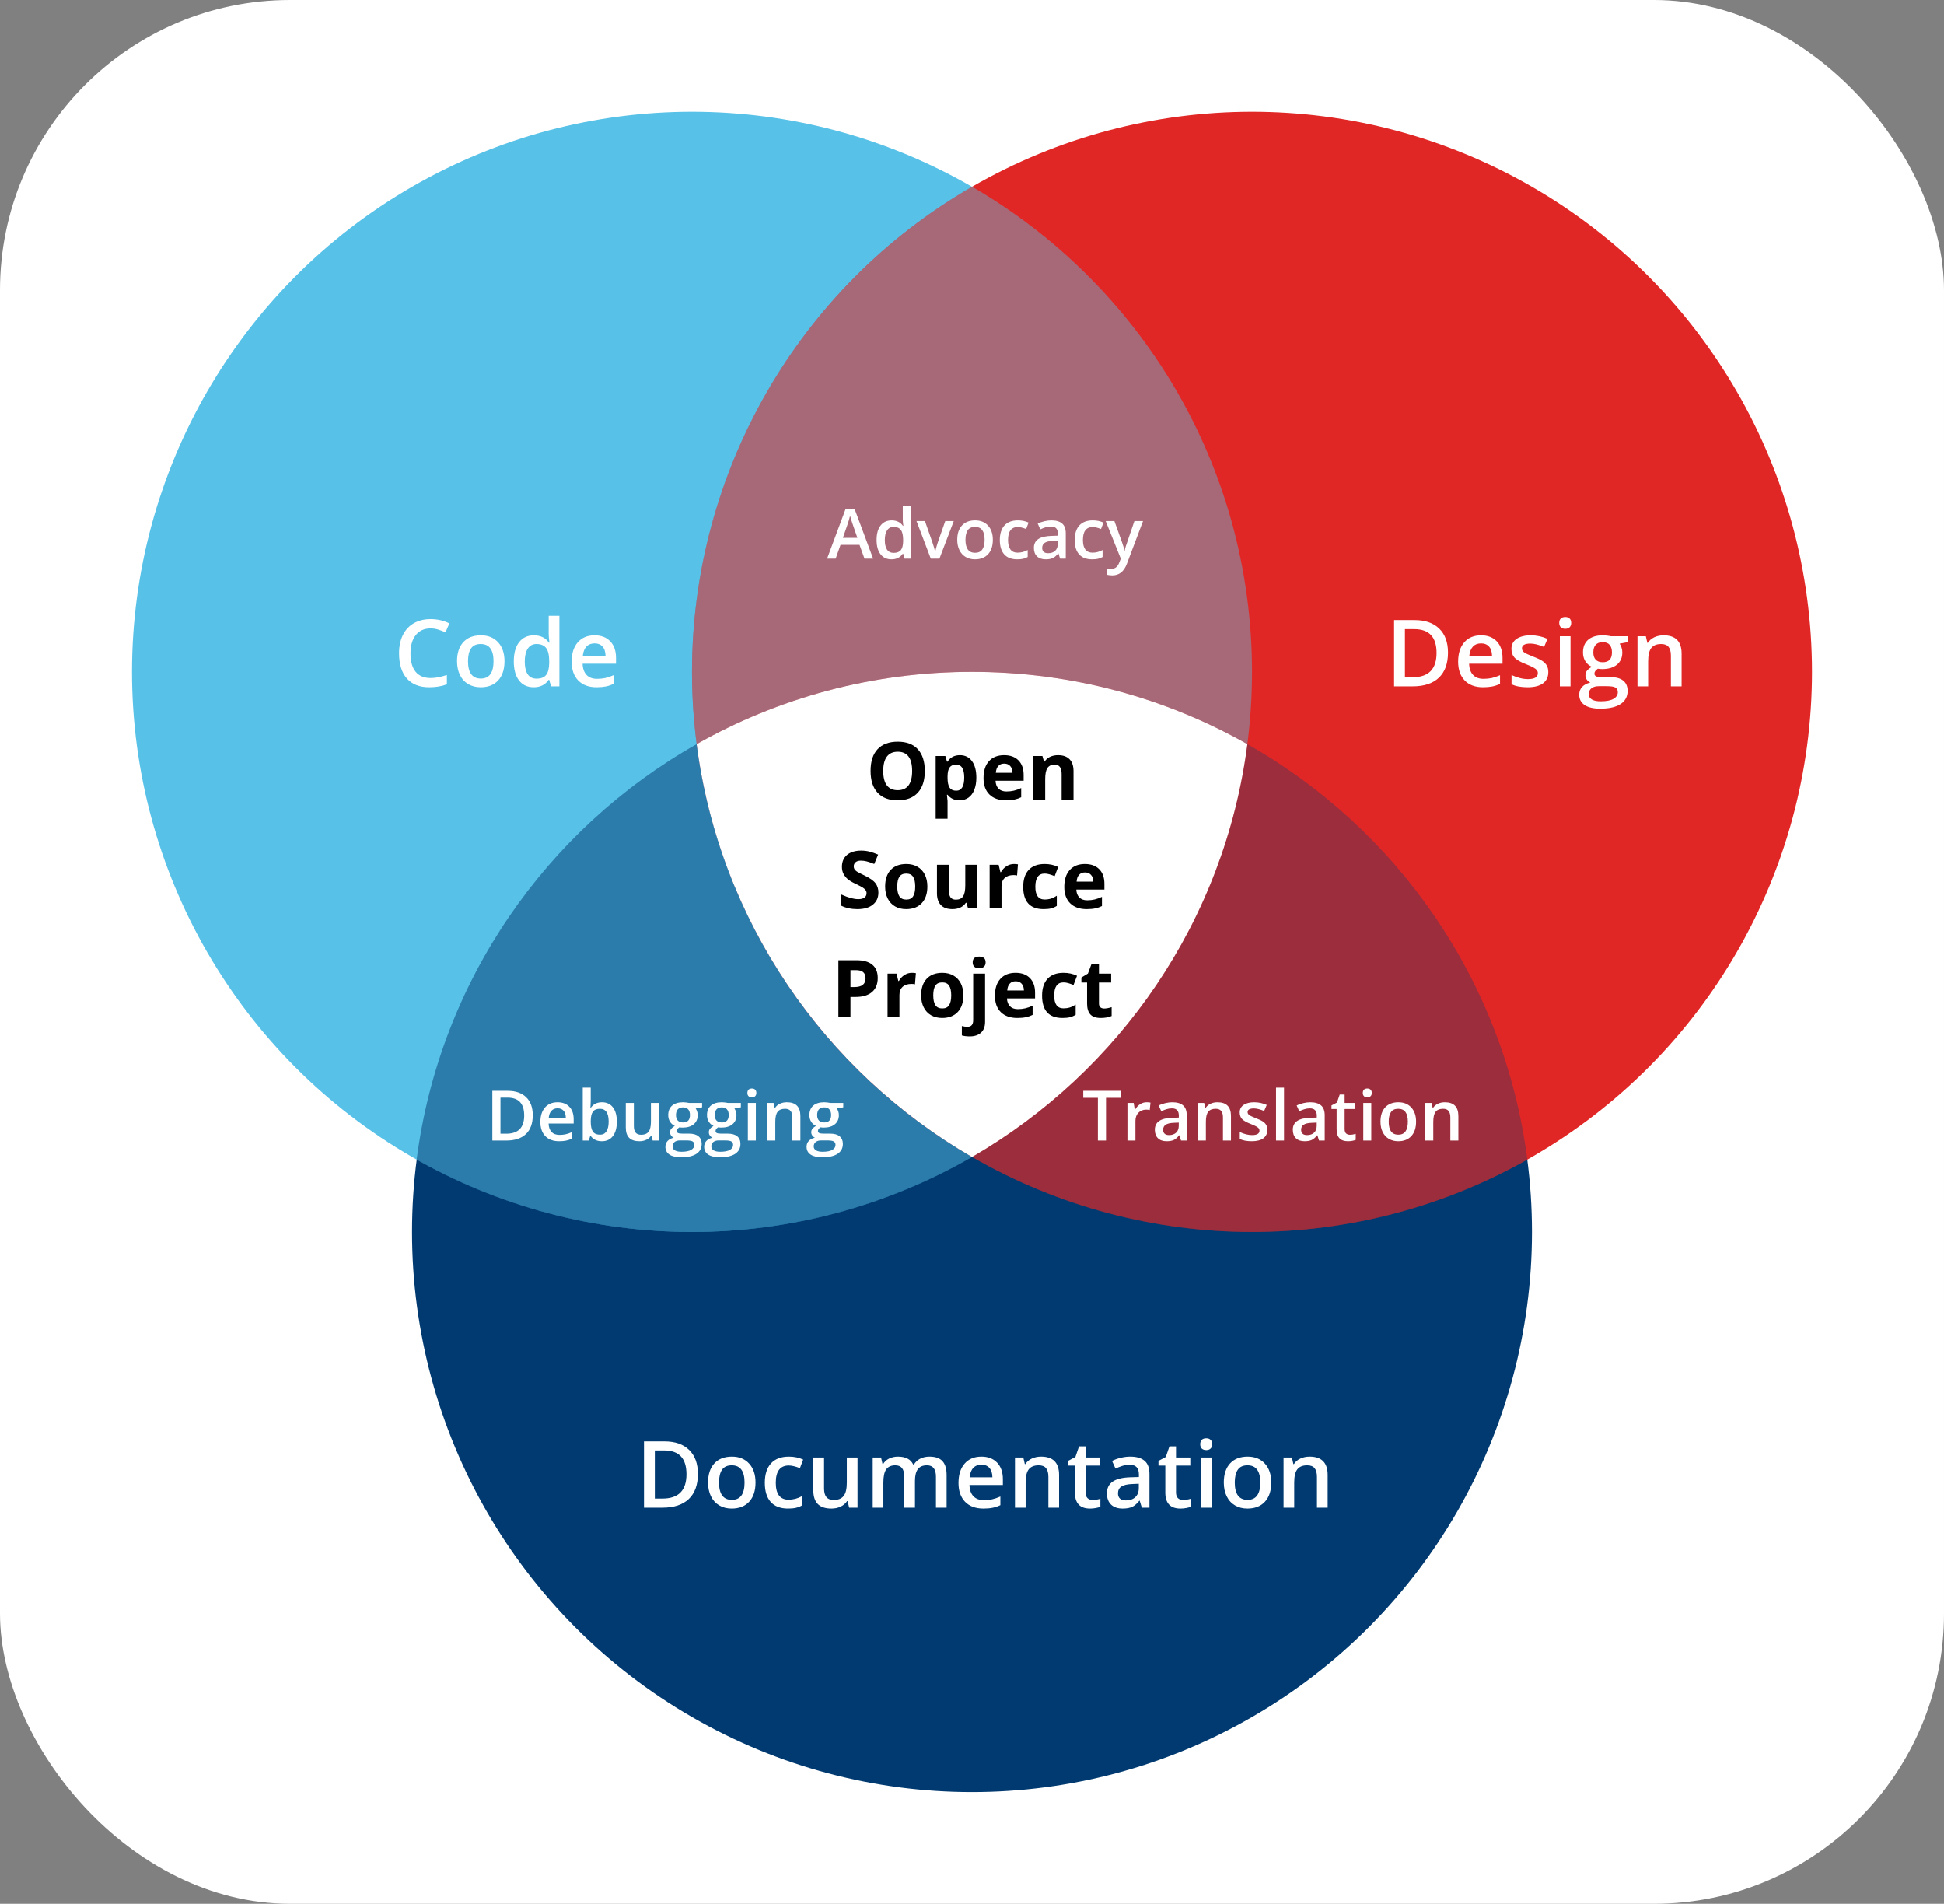 <svg width="1340" height="1312" viewBox="0 0 1340 1312" fill="none" xmlns="http://www.w3.org/2000/svg">
<rect x="0" y="0" width="1340" height="1312" fill="#808080" stroke="none"/>
<rect width="1340" height="1312" rx="200" fill="white"/>
<circle cx="670" cy="849" r="386" fill="#003A70"/>
<circle cx="477" cy="463" r="386" fill="#57C1E8"/>
<circle cx="863" cy="463" r="386" fill="#E12726"/>
<path d="M670 797.36C568.257 738.504 495.87 634.542 480.186 512.818C536.235 481.103 601.004 463 670 463C738.997 463 803.766 481.103 859.815 512.818C844.131 634.542 771.744 738.504 670 797.36Z" fill="white"/>
<path d="M859.815 512.818C861.916 496.509 863 479.881 863 463C863 320.125 785.376 195.381 670 128.64C554.624 195.381 477 320.125 477 463C477 479.881 478.084 496.509 480.185 512.818C536.235 481.103 601.003 463 670 463C738.997 463 803.765 481.103 859.815 512.818Z" fill="#57C1E8" fill-opacity="0.42"/>
<path d="M480.186 512.818C376.769 571.334 303.034 676.191 287.186 799.182C343.235 830.897 408.004 849 477 849C547.308 849 613.225 830.203 670 797.36C568.257 738.504 495.87 634.542 480.186 512.818Z" fill="#003A70" fill-opacity="0.51"/>
<path d="M859.815 512.818C844.13 634.542 771.744 738.504 670 797.36C726.775 830.203 792.693 849 863 849C931.997 849 996.765 830.897 1052.81 799.182C1036.97 676.191 963.231 571.334 859.815 512.818Z" fill="url(#paint0_linear)" fill-opacity="0.31"/>
<path d="M998.094 449.719C998.094 457.26 996 463.031 991.812 467.031C987.625 471.01 981.594 473 973.719 473H960.938V427.312H975.062C982.333 427.312 987.99 429.271 992.031 433.188C996.073 437.104 998.094 442.615 998.094 449.719ZM990.219 449.969C990.219 439.031 985.104 433.562 974.875 433.562H968.406V466.719H973.719C984.719 466.719 990.219 461.135 990.219 449.969ZM1022.25 473.625C1016.88 473.625 1012.67 472.062 1009.62 468.938C1006.6 465.792 1005.09 461.469 1005.09 455.969C1005.09 450.323 1006.5 445.885 1009.31 442.656C1012.12 439.427 1015.99 437.812 1020.91 437.812C1025.47 437.812 1029.07 439.198 1031.72 441.969C1034.36 444.74 1035.69 448.552 1035.69 453.406V457.375H1012.66C1012.76 460.729 1013.67 463.312 1015.38 465.125C1017.08 466.917 1019.49 467.812 1022.59 467.812C1024.64 467.812 1026.53 467.625 1028.28 467.25C1030.05 466.854 1031.95 466.208 1033.97 465.312V471.281C1032.18 472.135 1030.36 472.74 1028.53 473.094C1026.7 473.448 1024.6 473.625 1022.25 473.625ZM1020.91 443.375C1018.57 443.375 1016.7 444.115 1015.28 445.594C1013.89 447.073 1013.05 449.229 1012.78 452.062H1028.47C1028.43 449.208 1027.74 447.052 1026.41 445.594C1025.07 444.115 1023.24 443.375 1020.91 443.375ZM1067.25 463.156C1067.25 466.531 1066.02 469.125 1063.56 470.938C1061.1 472.729 1057.58 473.625 1053 473.625C1048.4 473.625 1044.7 472.927 1041.91 471.531V465.188C1045.97 467.062 1049.75 468 1053.25 468C1057.77 468 1060.03 466.635 1060.03 463.906C1060.03 463.031 1059.78 462.302 1059.28 461.719C1058.78 461.135 1057.96 460.531 1056.81 459.906C1055.67 459.281 1054.07 458.573 1052.03 457.781C1048.05 456.24 1045.35 454.698 1043.94 453.156C1042.54 451.615 1041.84 449.615 1041.84 447.156C1041.84 444.198 1043.03 441.906 1045.41 440.281C1047.8 438.635 1051.05 437.812 1055.16 437.812C1059.22 437.812 1063.06 438.635 1066.69 440.281L1064.31 445.812C1060.58 444.271 1057.45 443.5 1054.91 443.5C1051.03 443.5 1049.09 444.604 1049.09 446.812C1049.09 447.896 1049.59 448.812 1050.59 449.562C1051.61 450.312 1053.82 451.344 1057.22 452.656C1060.07 453.76 1062.15 454.771 1063.44 455.688C1064.73 456.604 1065.69 457.667 1066.31 458.875C1066.94 460.062 1067.25 461.49 1067.25 463.156ZM1082.56 473H1075.22V438.438H1082.56V473ZM1074.78 429.281C1074.78 427.969 1075.14 426.958 1075.84 426.25C1076.57 425.542 1077.6 425.188 1078.94 425.188C1080.23 425.188 1081.23 425.542 1081.94 426.25C1082.67 426.958 1083.03 427.969 1083.03 429.281C1083.03 430.531 1082.67 431.521 1081.94 432.25C1081.23 432.958 1080.23 433.312 1078.94 433.312C1077.6 433.312 1076.57 432.958 1075.84 432.25C1075.14 431.521 1074.78 430.531 1074.78 429.281ZM1122.28 438.438V442.469L1116.38 443.562C1116.92 444.292 1117.36 445.188 1117.72 446.25C1118.07 447.312 1118.25 448.438 1118.25 449.625C1118.25 453.188 1117.02 455.99 1114.56 458.031C1112.1 460.073 1108.72 461.094 1104.41 461.094C1103.3 461.094 1102.3 461.01 1101.41 460.844C1099.82 461.823 1099.03 462.969 1099.03 464.281C1099.03 465.073 1099.4 465.667 1100.12 466.062C1100.88 466.458 1102.24 466.656 1104.22 466.656H1110.25C1114.06 466.656 1116.96 467.469 1118.94 469.094C1120.92 470.719 1121.91 473.062 1121.91 476.125C1121.91 480.042 1120.29 483.062 1117.06 485.188C1113.83 487.312 1109.17 488.375 1103.06 488.375C1098.35 488.375 1094.76 487.542 1092.28 485.875C1089.8 484.208 1088.56 481.833 1088.56 478.75C1088.56 476.625 1089.23 474.833 1090.56 473.375C1091.92 471.938 1093.8 470.938 1096.22 470.375C1095.24 469.958 1094.43 469.292 1093.78 468.375C1093.16 467.438 1092.84 466.458 1092.84 465.438C1092.84 464.146 1093.21 463.052 1093.94 462.156C1094.67 461.26 1095.75 460.375 1097.19 459.5C1095.4 458.729 1093.94 457.479 1092.81 455.75C1091.71 454 1091.16 451.958 1091.16 449.625C1091.16 445.875 1092.33 442.969 1094.69 440.906C1097.06 438.844 1100.44 437.812 1104.81 437.812C1105.79 437.812 1106.81 437.885 1107.88 438.031C1108.96 438.156 1109.77 438.292 1110.31 438.438H1122.28ZM1095.12 478.375C1095.12 479.958 1095.83 481.177 1097.25 482.031C1098.69 482.885 1100.7 483.312 1103.28 483.312C1107.28 483.312 1110.26 482.74 1112.22 481.594C1114.18 480.448 1115.16 478.927 1115.16 477.031C1115.16 475.531 1114.61 474.458 1113.53 473.812C1112.47 473.188 1110.48 472.875 1107.56 472.875H1102C1099.9 472.875 1098.22 473.365 1096.97 474.344C1095.74 475.344 1095.12 476.688 1095.12 478.375ZM1098.28 449.625C1098.28 451.792 1098.83 453.458 1099.94 454.625C1101.06 455.792 1102.67 456.375 1104.75 456.375C1109 456.375 1111.12 454.104 1111.12 449.562C1111.12 447.312 1110.59 445.583 1109.53 444.375C1108.49 443.146 1106.9 442.531 1104.75 442.531C1102.62 442.531 1101.01 443.135 1099.91 444.344C1098.82 445.552 1098.28 447.312 1098.28 449.625ZM1159.12 473H1151.75V451.75C1151.75 449.083 1151.21 447.094 1150.12 445.781C1149.06 444.469 1147.36 443.812 1145.03 443.812C1141.93 443.812 1139.66 444.729 1138.22 446.562C1136.78 448.396 1136.06 451.469 1136.06 455.781V473H1128.72V438.438H1134.47L1135.5 442.969H1135.88C1136.92 441.323 1138.4 440.052 1140.31 439.156C1142.23 438.26 1144.35 437.812 1146.69 437.812C1154.98 437.812 1159.12 442.031 1159.12 450.469V473Z" fill="white"/>
<path d="M296.75 433.062C292.458 433.062 289.083 434.583 286.625 437.625C284.167 440.667 282.938 444.865 282.938 450.219C282.938 455.823 284.115 460.062 286.469 462.938C288.844 465.812 292.271 467.25 296.75 467.25C298.688 467.25 300.562 467.062 302.375 466.688C304.188 466.292 306.073 465.792 308.031 465.188V471.594C304.448 472.948 300.385 473.625 295.844 473.625C289.156 473.625 284.021 471.604 280.438 467.562C276.854 463.5 275.062 457.698 275.062 450.156C275.062 445.406 275.927 441.25 277.656 437.688C279.406 434.125 281.927 431.396 285.219 429.5C288.51 427.604 292.375 426.656 296.812 426.656C301.479 426.656 305.792 427.635 309.75 429.594L307.062 435.812C305.521 435.083 303.885 434.448 302.156 433.906C300.448 433.344 298.646 433.062 296.75 433.062ZM347.75 455.656C347.75 461.302 346.302 465.708 343.406 468.875C340.51 472.042 336.479 473.625 331.312 473.625C328.083 473.625 325.229 472.896 322.75 471.438C320.271 469.979 318.365 467.885 317.031 465.156C315.698 462.427 315.031 459.26 315.031 455.656C315.031 450.052 316.469 445.677 319.344 442.531C322.219 439.385 326.271 437.812 331.5 437.812C336.5 437.812 340.458 439.427 343.375 442.656C346.292 445.865 347.75 450.198 347.75 455.656ZM322.594 455.656C322.594 463.635 325.542 467.625 331.438 467.625C337.271 467.625 340.188 463.635 340.188 455.656C340.188 447.76 337.25 443.812 331.375 443.812C328.292 443.812 326.052 444.833 324.656 446.875C323.281 448.917 322.594 451.844 322.594 455.656ZM367.875 473.625C363.562 473.625 360.198 472.062 357.781 468.938C355.365 465.812 354.156 461.427 354.156 455.781C354.156 450.115 355.375 445.708 357.812 442.562C360.271 439.396 363.667 437.812 368 437.812C372.542 437.812 376 439.49 378.375 442.844H378.75C378.396 440.365 378.219 438.406 378.219 436.969V424.375H385.594V473H379.844L378.562 468.469H378.219C375.865 471.906 372.417 473.625 367.875 473.625ZM369.844 467.688C372.865 467.688 375.062 466.844 376.438 465.156C377.812 463.448 378.521 460.688 378.562 456.875V455.844C378.562 451.49 377.854 448.396 376.438 446.562C375.021 444.729 372.802 443.812 369.781 443.812C367.198 443.812 365.208 444.865 363.812 446.969C362.417 449.052 361.719 452.031 361.719 455.906C361.719 459.74 362.396 462.667 363.75 464.688C365.104 466.688 367.135 467.688 369.844 467.688ZM411.188 473.625C405.812 473.625 401.604 472.062 398.562 468.938C395.542 465.792 394.031 461.469 394.031 455.969C394.031 450.323 395.438 445.885 398.25 442.656C401.062 439.427 404.927 437.812 409.844 437.812C414.406 437.812 418.01 439.198 420.656 441.969C423.302 444.74 424.625 448.552 424.625 453.406V457.375H401.594C401.698 460.729 402.604 463.312 404.312 465.125C406.021 466.917 408.427 467.812 411.531 467.812C413.573 467.812 415.469 467.625 417.219 467.25C418.99 466.854 420.885 466.208 422.906 465.312V471.281C421.115 472.135 419.302 472.74 417.469 473.094C415.635 473.448 413.542 473.625 411.188 473.625ZM409.844 443.375C407.51 443.375 405.635 444.115 404.219 445.594C402.823 447.073 401.99 449.229 401.719 452.062H417.406C417.365 449.208 416.677 447.052 415.344 445.594C414.01 444.115 412.177 443.375 409.844 443.375Z" fill="white"/>
<path d="M481.062 1015.72C481.062 1023.26 478.969 1029.03 474.781 1033.03C470.594 1037.01 464.562 1039 456.688 1039H443.906V993.312H458.031C465.302 993.312 470.958 995.271 475 999.188C479.042 1003.1 481.062 1008.61 481.062 1015.72ZM473.188 1015.97C473.188 1005.03 468.073 999.562 457.844 999.562H451.375V1032.72H456.688C467.688 1032.72 473.188 1027.14 473.188 1015.97ZM520.781 1021.66C520.781 1027.3 519.333 1031.71 516.438 1034.88C513.542 1038.04 509.51 1039.62 504.344 1039.62C501.115 1039.62 498.26 1038.9 495.781 1037.44C493.302 1035.98 491.396 1033.89 490.062 1031.16C488.729 1028.43 488.062 1025.26 488.062 1021.66C488.062 1016.05 489.5 1011.68 492.375 1008.53C495.25 1005.39 499.302 1003.81 504.531 1003.81C509.531 1003.81 513.49 1005.43 516.406 1008.66C519.323 1011.86 520.781 1016.2 520.781 1021.66ZM495.625 1021.66C495.625 1029.64 498.573 1033.62 504.469 1033.62C510.302 1033.62 513.219 1029.64 513.219 1021.66C513.219 1013.76 510.281 1009.81 504.406 1009.81C501.323 1009.81 499.083 1010.83 497.688 1012.88C496.312 1014.92 495.625 1017.84 495.625 1021.66ZM543.188 1039.62C537.958 1039.62 533.979 1038.1 531.25 1035.06C528.542 1032 527.188 1027.61 527.188 1021.91C527.188 1016.09 528.604 1011.62 531.438 1008.5C534.292 1005.38 538.406 1003.81 543.781 1003.81C547.427 1003.81 550.708 1004.49 553.625 1005.84L551.406 1011.75C548.302 1010.54 545.74 1009.94 543.719 1009.94C537.74 1009.94 534.75 1013.91 534.75 1021.84C534.75 1025.72 535.49 1028.64 536.969 1030.59C538.469 1032.53 540.656 1033.5 543.531 1033.5C546.802 1033.5 549.896 1032.69 552.812 1031.06V1037.47C551.5 1038.24 550.094 1038.79 548.594 1039.12C547.115 1039.46 545.312 1039.62 543.188 1039.62ZM585.312 1039L584.281 1034.47H583.906C582.885 1036.07 581.427 1037.33 579.531 1038.25C577.656 1039.17 575.51 1039.62 573.094 1039.62C568.906 1039.62 565.781 1038.58 563.719 1036.5C561.656 1034.42 560.625 1031.26 560.625 1027.03V1004.44H568.031V1025.75C568.031 1028.4 568.573 1030.39 569.656 1031.72C570.74 1033.03 572.438 1033.69 574.75 1033.69C577.833 1033.69 580.094 1032.77 581.531 1030.94C582.99 1029.08 583.719 1025.99 583.719 1021.66V1004.44H591.094V1039H585.312ZM630.688 1039H623.312V1017.69C623.312 1015.04 622.812 1013.07 621.812 1011.78C620.812 1010.47 619.25 1009.81 617.125 1009.81C614.292 1009.81 612.208 1010.74 610.875 1012.59C609.562 1014.43 608.906 1017.49 608.906 1021.78V1039H601.562V1004.44H607.312L608.344 1008.97H608.719C609.677 1007.32 611.062 1006.05 612.875 1005.16C614.708 1004.26 616.719 1003.81 618.906 1003.81C624.219 1003.81 627.74 1005.62 629.469 1009.25H629.969C630.99 1007.54 632.427 1006.21 634.281 1005.25C636.135 1004.29 638.26 1003.81 640.656 1003.81C644.781 1003.81 647.781 1004.85 649.656 1006.94C651.552 1009.02 652.5 1012.2 652.5 1016.47V1039H645.156V1017.69C645.156 1015.04 644.646 1013.07 643.625 1011.78C642.625 1010.47 641.062 1009.81 638.938 1009.81C636.083 1009.81 633.99 1010.71 632.656 1012.5C631.344 1014.27 630.688 1017 630.688 1020.69V1039ZM677.844 1039.62C672.469 1039.62 668.26 1038.06 665.219 1034.94C662.198 1031.79 660.688 1027.47 660.688 1021.97C660.688 1016.32 662.094 1011.89 664.906 1008.66C667.719 1005.43 671.583 1003.81 676.5 1003.81C681.062 1003.81 684.667 1005.2 687.312 1007.97C689.958 1010.74 691.281 1014.55 691.281 1019.41V1023.38H668.25C668.354 1026.73 669.26 1029.31 670.969 1031.12C672.677 1032.92 675.083 1033.81 678.188 1033.81C680.229 1033.81 682.125 1033.62 683.875 1033.25C685.646 1032.85 687.542 1032.21 689.562 1031.31V1037.28C687.771 1038.14 685.958 1038.74 684.125 1039.09C682.292 1039.45 680.198 1039.62 677.844 1039.62ZM676.5 1009.38C674.167 1009.38 672.292 1010.11 670.875 1011.59C669.479 1013.07 668.646 1015.23 668.375 1018.06H684.062C684.021 1015.21 683.333 1013.05 682 1011.59C680.667 1010.11 678.833 1009.38 676.5 1009.38ZM730.031 1039H722.656V1017.75C722.656 1015.08 722.115 1013.09 721.031 1011.78C719.969 1010.47 718.271 1009.81 715.938 1009.81C712.833 1009.81 710.562 1010.73 709.125 1012.56C707.688 1014.4 706.969 1017.47 706.969 1021.78V1039H699.625V1004.44H705.375L706.406 1008.97H706.781C707.823 1007.32 709.302 1006.05 711.219 1005.16C713.135 1004.26 715.26 1003.81 717.594 1003.81C725.885 1003.81 730.031 1008.03 730.031 1016.47V1039ZM753.125 1033.69C754.917 1033.69 756.708 1033.41 758.5 1032.84V1038.38C757.688 1038.73 756.635 1039.02 755.344 1039.25C754.073 1039.5 752.75 1039.62 751.375 1039.62C744.417 1039.62 740.938 1035.96 740.938 1028.62V1010H736.219V1006.75L741.281 1004.06L743.781 996.75H748.312V1004.44H758.156V1010H748.312V1028.5C748.312 1030.27 748.75 1031.58 749.625 1032.44C750.521 1033.27 751.688 1033.69 753.125 1033.69ZM787.062 1039L785.594 1034.19H785.344C783.677 1036.29 782 1037.73 780.312 1038.5C778.625 1039.25 776.458 1039.62 773.812 1039.62C770.417 1039.62 767.76 1038.71 765.844 1036.88C763.948 1035.04 763 1032.45 763 1029.09C763 1025.53 764.323 1022.84 766.969 1021.03C769.615 1019.22 773.646 1018.23 779.062 1018.06L785.031 1017.88V1016.03C785.031 1013.82 784.51 1012.18 783.469 1011.09C782.448 1009.99 780.854 1009.44 778.688 1009.44C776.917 1009.44 775.219 1009.7 773.594 1010.22C771.969 1010.74 770.406 1011.35 768.906 1012.06L766.531 1006.81C768.406 1005.83 770.458 1005.09 772.688 1004.59C774.917 1004.07 777.021 1003.81 779 1003.81C783.396 1003.81 786.708 1004.77 788.938 1006.69C791.188 1008.6 792.312 1011.61 792.312 1015.72V1039H787.062ZM776.125 1034C778.792 1034 780.927 1033.26 782.531 1031.78C784.156 1030.28 784.969 1028.19 784.969 1025.5V1022.5L780.531 1022.69C777.073 1022.81 774.552 1023.4 772.969 1024.44C771.406 1025.46 770.625 1027.03 770.625 1029.16C770.625 1030.7 771.083 1031.9 772 1032.75C772.917 1033.58 774.292 1034 776.125 1034ZM815.438 1033.69C817.229 1033.69 819.021 1033.41 820.812 1032.84V1038.38C820 1038.73 818.948 1039.02 817.656 1039.25C816.385 1039.5 815.062 1039.62 813.688 1039.62C806.729 1039.62 803.25 1035.96 803.25 1028.62V1010H798.531V1006.75L803.594 1004.06L806.094 996.75H810.625V1004.44H820.469V1010H810.625V1028.5C810.625 1030.27 811.062 1031.58 811.938 1032.44C812.833 1033.27 814 1033.69 815.438 1033.69ZM835.094 1039H827.75V1004.44H835.094V1039ZM827.312 995.281C827.312 993.969 827.667 992.958 828.375 992.25C829.104 991.542 830.135 991.188 831.469 991.188C832.76 991.188 833.76 991.542 834.469 992.25C835.198 992.958 835.562 993.969 835.562 995.281C835.562 996.531 835.198 997.521 834.469 998.25C833.76 998.958 832.76 999.312 831.469 999.312C830.135 999.312 829.104 998.958 828.375 998.25C827.667 997.521 827.312 996.531 827.312 995.281ZM876.281 1021.66C876.281 1027.3 874.833 1031.71 871.938 1034.88C869.042 1038.04 865.01 1039.62 859.844 1039.62C856.615 1039.62 853.76 1038.9 851.281 1037.44C848.802 1035.98 846.896 1033.89 845.562 1031.16C844.229 1028.43 843.562 1025.26 843.562 1021.66C843.562 1016.05 845 1011.68 847.875 1008.53C850.75 1005.39 854.802 1003.81 860.031 1003.81C865.031 1003.81 868.99 1005.43 871.906 1008.66C874.823 1011.86 876.281 1016.2 876.281 1021.66ZM851.125 1021.66C851.125 1029.64 854.073 1033.62 859.969 1033.62C865.802 1033.62 868.719 1029.64 868.719 1021.66C868.719 1013.76 865.781 1009.81 859.906 1009.81C856.823 1009.81 854.583 1010.83 853.188 1012.88C851.812 1014.92 851.125 1017.84 851.125 1021.66ZM915.156 1039H907.781V1017.75C907.781 1015.08 907.24 1013.09 906.156 1011.78C905.094 1010.47 903.396 1009.81 901.062 1009.81C897.958 1009.81 895.688 1010.73 894.25 1012.56C892.812 1014.4 892.094 1017.47 892.094 1021.78V1039H884.75V1004.44H890.5L891.531 1008.97H891.906C892.948 1007.32 894.427 1006.05 896.344 1005.16C898.26 1004.26 900.385 1003.81 902.719 1003.81C911.01 1003.81 915.156 1008.03 915.156 1016.47V1039Z" fill="white"/>
<path d="M762.375 786H756.773V756.539H746.695V751.734H772.453V756.539H762.375V786ZM790.289 759.609C791.398 759.609 792.312 759.688 793.031 759.844L792.492 764.977C791.711 764.789 790.898 764.695 790.055 764.695C787.852 764.695 786.062 765.414 784.688 766.852C783.328 768.289 782.648 770.156 782.648 772.453V786H777.141V760.078H781.453L782.18 764.648H782.461C783.32 763.102 784.438 761.875 785.812 760.969C787.203 760.062 788.695 759.609 790.289 759.609ZM814.078 786L812.977 782.391H812.789C811.539 783.969 810.281 785.047 809.016 785.625C807.75 786.188 806.125 786.469 804.141 786.469C801.594 786.469 799.602 785.781 798.164 784.406C796.742 783.031 796.031 781.086 796.031 778.57C796.031 775.898 797.023 773.883 799.008 772.523C800.992 771.164 804.016 770.422 808.078 770.297L812.555 770.156V768.773C812.555 767.117 812.164 765.883 811.383 765.07C810.617 764.242 809.422 763.828 807.797 763.828C806.469 763.828 805.195 764.023 803.977 764.414C802.758 764.805 801.586 765.266 800.461 765.797L798.68 761.859C800.086 761.125 801.625 760.57 803.297 760.195C804.969 759.805 806.547 759.609 808.031 759.609C811.328 759.609 813.812 760.328 815.484 761.766C817.172 763.203 818.016 765.461 818.016 768.539V786H814.078ZM805.875 782.25C807.875 782.25 809.477 781.695 810.68 780.586C811.898 779.461 812.508 777.891 812.508 775.875V773.625L809.18 773.766C806.586 773.859 804.695 774.297 803.508 775.078C802.336 775.844 801.75 777.023 801.75 778.617C801.75 779.773 802.094 780.672 802.781 781.312C803.469 781.938 804.5 782.25 805.875 782.25ZM848.508 786H842.977V770.062C842.977 768.062 842.57 766.57 841.758 765.586C840.961 764.602 839.688 764.109 837.938 764.109C835.609 764.109 833.906 764.797 832.828 766.172C831.75 767.547 831.211 769.852 831.211 773.086V786H825.703V760.078H830.016L830.789 763.477H831.07C831.852 762.242 832.961 761.289 834.398 760.617C835.836 759.945 837.43 759.609 839.18 759.609C845.398 759.609 848.508 762.773 848.508 769.102V786ZM873.586 778.617C873.586 781.148 872.664 783.094 870.82 784.453C868.977 785.797 866.336 786.469 862.898 786.469C859.445 786.469 856.672 785.945 854.578 784.898V780.141C857.625 781.547 860.461 782.25 863.086 782.25C866.477 782.25 868.172 781.227 868.172 779.18C868.172 778.523 867.984 777.977 867.609 777.539C867.234 777.102 866.617 776.648 865.758 776.18C864.898 775.711 863.703 775.18 862.172 774.586C859.188 773.43 857.164 772.273 856.102 771.117C855.055 769.961 854.531 768.461 854.531 766.617C854.531 764.398 855.422 762.68 857.203 761.461C859 760.227 861.438 759.609 864.516 759.609C867.562 759.609 870.445 760.227 873.164 761.461L871.383 765.609C868.586 764.453 866.234 763.875 864.328 763.875C861.422 763.875 859.969 764.703 859.969 766.359C859.969 767.172 860.344 767.859 861.094 768.422C861.859 768.984 863.516 769.758 866.062 770.742C868.203 771.57 869.758 772.328 870.727 773.016C871.695 773.703 872.414 774.5 872.883 775.406C873.352 776.297 873.586 777.367 873.586 778.617ZM885.07 786H879.562V749.531H885.07V786ZM909.188 786L908.086 782.391H907.898C906.648 783.969 905.391 785.047 904.125 785.625C902.859 786.188 901.234 786.469 899.25 786.469C896.703 786.469 894.711 785.781 893.273 784.406C891.852 783.031 891.141 781.086 891.141 778.57C891.141 775.898 892.133 773.883 894.117 772.523C896.102 771.164 899.125 770.422 903.188 770.297L907.664 770.156V768.773C907.664 767.117 907.273 765.883 906.492 765.07C905.727 764.242 904.531 763.828 902.906 763.828C901.578 763.828 900.305 764.023 899.086 764.414C897.867 764.805 896.695 765.266 895.57 765.797L893.789 761.859C895.195 761.125 896.734 760.57 898.406 760.195C900.078 759.805 901.656 759.609 903.141 759.609C906.438 759.609 908.922 760.328 910.594 761.766C912.281 763.203 913.125 765.461 913.125 768.539V786H909.188ZM900.984 782.25C902.984 782.25 904.586 781.695 905.789 780.586C907.008 779.461 907.617 777.891 907.617 775.875V773.625L904.289 773.766C901.695 773.859 899.805 774.297 898.617 775.078C897.445 775.844 896.859 777.023 896.859 778.617C896.859 779.773 897.203 780.672 897.891 781.312C898.578 781.938 899.609 782.25 900.984 782.25ZM930.469 782.016C931.812 782.016 933.156 781.805 934.5 781.383V785.531C933.891 785.797 933.102 786.016 932.133 786.188C931.18 786.375 930.188 786.469 929.156 786.469C923.938 786.469 921.328 783.719 921.328 778.219V764.25H917.789V761.812L921.586 759.797L923.461 754.312H926.859V760.078H934.242V764.25H926.859V778.125C926.859 779.453 927.188 780.438 927.844 781.078C928.516 781.703 929.391 782.016 930.469 782.016ZM945.211 786H939.703V760.078H945.211V786ZM939.375 753.211C939.375 752.227 939.641 751.469 940.172 750.938C940.719 750.406 941.492 750.141 942.492 750.141C943.461 750.141 944.211 750.406 944.742 750.938C945.289 751.469 945.562 752.227 945.562 753.211C945.562 754.148 945.289 754.891 944.742 755.438C944.211 755.969 943.461 756.234 942.492 756.234C941.492 756.234 940.719 755.969 940.172 755.438C939.641 754.891 939.375 754.148 939.375 753.211ZM976.102 772.992C976.102 777.227 975.016 780.531 972.844 782.906C970.672 785.281 967.648 786.469 963.773 786.469C961.352 786.469 959.211 785.922 957.352 784.828C955.492 783.734 954.062 782.164 953.062 780.117C952.062 778.07 951.562 775.695 951.562 772.992C951.562 768.789 952.641 765.508 954.797 763.148C956.953 760.789 959.992 759.609 963.914 759.609C967.664 759.609 970.633 760.82 972.82 763.242C975.008 765.648 976.102 768.898 976.102 772.992ZM957.234 772.992C957.234 778.977 959.445 781.969 963.867 781.969C968.242 781.969 970.43 778.977 970.43 772.992C970.43 767.07 968.227 764.109 963.82 764.109C961.508 764.109 959.828 764.875 958.781 766.406C957.75 767.938 957.234 770.133 957.234 772.992ZM1005.26 786H999.727V770.062C999.727 768.062 999.32 766.57 998.508 765.586C997.711 764.602 996.438 764.109 994.688 764.109C992.359 764.109 990.656 764.797 989.578 766.172C988.5 767.547 987.961 769.852 987.961 773.086V786H982.453V760.078H986.766L987.539 763.477H987.82C988.602 762.242 989.711 761.289 991.148 760.617C992.586 759.945 994.18 759.609 995.93 759.609C1002.15 759.609 1005.26 762.773 1005.26 769.102V786Z" fill="white"/>
<path d="M637.468 531.315C637.468 537.814 635.856 542.809 632.634 546.3C629.411 549.792 624.792 551.537 618.776 551.537C612.761 551.537 608.142 549.792 604.919 546.3C601.696 542.809 600.085 537.796 600.085 531.261C600.085 524.726 601.696 519.74 604.919 516.303C608.16 512.847 612.797 511.12 618.83 511.12C624.864 511.12 629.474 512.856 632.661 516.33C635.865 519.803 637.468 524.798 637.468 531.315ZM608.813 531.315C608.813 535.701 609.646 539.005 611.311 541.225C612.976 543.445 615.464 544.555 618.776 544.555C625.419 544.555 628.74 540.141 628.74 531.315C628.74 522.471 625.437 518.048 618.83 518.048C615.518 518.048 613.02 519.167 611.337 521.405C609.654 523.625 608.813 526.929 608.813 531.315ZM661.45 551.537C657.923 551.537 655.157 550.257 653.151 547.697H652.722C653.008 550.203 653.151 551.653 653.151 552.047V564.213H644.96V520.976H651.621L652.775 524.87H653.151C655.067 521.898 657.905 520.412 661.665 520.412C665.209 520.412 667.985 521.781 669.99 524.521C671.995 527.26 672.998 531.064 672.998 535.934C672.998 539.139 672.523 541.923 671.574 544.286C670.643 546.649 669.309 548.449 667.573 549.684C665.836 550.919 663.795 551.537 661.45 551.537ZM659.033 526.964C657.01 526.964 655.533 527.591 654.602 528.844C653.671 530.08 653.187 532.13 653.151 534.994V535.88C653.151 539.103 653.626 541.413 654.575 542.809C655.542 544.206 657.063 544.904 659.14 544.904C662.81 544.904 664.646 541.878 664.646 535.827C664.646 532.873 664.189 530.661 663.276 529.193C662.381 527.707 660.966 526.964 659.033 526.964ZM692.199 526.239C690.463 526.239 689.102 526.794 688.117 527.904C687.132 528.996 686.569 530.554 686.425 532.577H697.919C697.884 530.554 697.355 528.996 696.335 527.904C695.314 526.794 693.936 526.239 692.199 526.239ZM693.354 551.537C688.52 551.537 684.742 550.203 682.021 547.536C679.3 544.868 677.939 541.09 677.939 536.203C677.939 531.172 679.192 527.287 681.699 524.547C684.223 521.79 687.705 520.412 692.146 520.412C696.389 520.412 699.692 521.62 702.055 524.037C704.418 526.454 705.6 529.793 705.6 534.054V538.029H686.237C686.327 540.356 687.016 542.174 688.305 543.48C689.594 544.787 691.403 545.441 693.73 545.441C695.538 545.441 697.248 545.253 698.859 544.877C700.471 544.501 702.154 543.901 703.908 543.078V549.416C702.476 550.132 700.945 550.66 699.316 551C697.687 551.358 695.699 551.537 693.354 551.537ZM739.975 551H731.784V533.463C731.784 531.297 731.399 529.677 730.629 528.603C729.86 527.51 728.633 526.964 726.95 526.964C724.659 526.964 723.002 527.734 721.982 529.274C720.961 530.796 720.451 533.329 720.451 536.874V551H712.26V520.976H718.518L719.619 524.816H720.075C720.988 523.366 722.242 522.274 723.835 521.54C725.446 520.788 727.272 520.412 729.313 520.412C732.805 520.412 735.454 521.361 737.263 523.258C739.071 525.138 739.975 527.86 739.975 531.422V551ZM605.483 615.097C605.483 618.642 604.203 621.435 601.643 623.476C599.1 625.517 595.555 626.537 591.008 626.537C586.818 626.537 583.112 625.749 579.89 624.174V616.439C582.539 617.621 584.777 618.454 586.604 618.937C588.448 619.42 590.131 619.662 591.652 619.662C593.479 619.662 594.875 619.313 595.842 618.615C596.826 617.917 597.319 616.878 597.319 615.5C597.319 614.73 597.104 614.049 596.674 613.458C596.245 612.85 595.609 612.268 594.768 611.713C593.944 611.158 592.252 610.272 589.692 609.054C587.293 607.926 585.493 606.843 584.294 605.805C583.094 604.766 582.137 603.558 581.42 602.179C580.704 600.801 580.346 599.189 580.346 597.345C580.346 593.872 581.519 591.142 583.864 589.154C586.228 587.167 589.486 586.173 593.64 586.173C595.681 586.173 597.623 586.415 599.467 586.898C601.329 587.382 603.272 588.062 605.295 588.939L602.609 595.412C600.515 594.552 598.778 593.952 597.399 593.612C596.039 593.272 594.696 593.102 593.371 593.102C591.796 593.102 590.587 593.469 589.746 594.203C588.904 594.937 588.483 595.895 588.483 597.077C588.483 597.811 588.653 598.455 588.994 599.01C589.334 599.547 589.871 600.076 590.605 600.595C591.357 601.096 593.12 602.009 595.896 603.334C599.566 605.089 602.081 606.852 603.442 608.625C604.803 610.379 605.483 612.536 605.483 615.097ZM618.481 610.934C618.481 613.906 618.964 616.153 619.931 617.675C620.916 619.197 622.509 619.958 624.711 619.958C626.896 619.958 628.462 619.206 629.411 617.702C630.378 616.18 630.861 613.924 630.861 610.934C630.861 607.962 630.378 605.733 629.411 604.247C628.444 602.761 626.86 602.018 624.658 602.018C622.473 602.018 620.898 602.761 619.931 604.247C618.964 605.715 618.481 607.944 618.481 610.934ZM639.24 610.934C639.24 615.822 637.951 619.644 635.373 622.401C632.795 625.159 629.205 626.537 624.604 626.537C621.722 626.537 619.179 625.91 616.977 624.657C614.775 623.386 613.083 621.569 611.901 619.206C610.72 616.842 610.129 614.085 610.129 610.934C610.129 606.028 611.409 602.215 613.969 599.494C616.529 596.772 620.128 595.412 624.765 595.412C627.648 595.412 630.19 596.038 632.392 597.292C634.594 598.545 636.286 600.344 637.468 602.689C638.649 605.035 639.24 607.783 639.24 610.934ZM667.277 626L666.176 622.16H665.747C664.869 623.556 663.625 624.639 662.014 625.409C660.402 626.161 658.567 626.537 656.508 626.537C652.981 626.537 650.323 625.597 648.532 623.717C646.742 621.819 645.847 619.098 645.847 615.553V595.976H654.038V613.512C654.038 615.679 654.423 617.308 655.192 618.4C655.962 619.474 657.189 620.011 658.872 620.011C661.163 620.011 662.819 619.25 663.84 617.729C664.86 616.189 665.371 613.646 665.371 610.102V595.976H673.562V626H667.277ZM698.913 595.412C700.023 595.412 700.945 595.492 701.679 595.653L701.062 603.334C700.399 603.155 699.593 603.065 698.645 603.065C696.031 603.065 693.99 603.737 692.521 605.08C691.071 606.422 690.346 608.302 690.346 610.719V626H682.155V595.976H688.359L689.567 601.024H689.97C690.901 599.341 692.154 597.99 693.73 596.969C695.323 595.931 697.051 595.412 698.913 595.412ZM719.323 626.537C709.978 626.537 705.305 621.408 705.305 611.149C705.305 606.046 706.576 602.152 709.118 599.467C711.66 596.763 715.304 595.412 720.048 595.412C723.522 595.412 726.637 596.092 729.394 597.453L726.977 603.791C725.688 603.271 724.488 602.851 723.378 602.528C722.268 602.188 721.158 602.018 720.048 602.018C715.787 602.018 713.657 605.044 713.657 611.095C713.657 616.968 715.787 619.904 720.048 619.904C721.624 619.904 723.083 619.698 724.426 619.286C725.769 618.856 727.111 618.194 728.454 617.299V624.308C727.129 625.15 725.786 625.731 724.426 626.054C723.083 626.376 721.382 626.537 719.323 626.537ZM747.871 601.239C746.134 601.239 744.773 601.794 743.789 602.904C742.804 603.996 742.24 605.554 742.097 607.577H753.591C753.555 605.554 753.027 603.996 752.006 602.904C750.986 601.794 749.607 601.239 747.871 601.239ZM749.025 626.537C744.191 626.537 740.414 625.203 737.692 622.536C734.971 619.868 733.61 616.09 733.61 611.203C733.61 606.172 734.864 602.287 737.37 599.547C739.895 596.79 743.377 595.412 747.817 595.412C752.06 595.412 755.363 596.62 757.727 599.037C760.09 601.454 761.271 604.793 761.271 609.054V613.029H741.909C741.998 615.356 742.688 617.174 743.977 618.48C745.266 619.787 747.074 620.441 749.401 620.441C751.21 620.441 752.919 620.253 754.531 619.877C756.142 619.501 757.825 618.901 759.58 618.078V624.416C758.147 625.132 756.617 625.66 754.987 626C753.358 626.358 751.371 626.537 749.025 626.537ZM586.228 680.214H588.967C591.527 680.214 593.443 679.713 594.714 678.71C595.985 677.689 596.621 676.212 596.621 674.279C596.621 672.327 596.083 670.886 595.009 669.955C593.953 669.024 592.288 668.559 590.014 668.559H586.228V680.214ZM605.026 673.983C605.026 678.209 603.701 681.44 601.052 683.678C598.42 685.916 594.669 687.035 589.799 687.035H586.228V701H577.902V661.737H590.444C595.206 661.737 598.823 662.767 601.293 664.826C603.782 666.867 605.026 669.919 605.026 673.983ZM628.552 670.412C629.662 670.412 630.584 670.492 631.318 670.653L630.7 678.334C630.038 678.155 629.232 678.065 628.283 678.065C625.669 678.065 623.628 678.737 622.16 680.08C620.71 681.422 619.985 683.302 619.985 685.719V701H611.794V670.976H617.998L619.206 676.024H619.609C620.54 674.341 621.793 672.99 623.369 671.969C624.962 670.931 626.69 670.412 628.552 670.412ZM643.295 685.934C643.295 688.906 643.779 691.153 644.746 692.675C645.73 694.197 647.324 694.958 649.526 694.958C651.71 694.958 653.277 694.206 654.226 692.702C655.192 691.18 655.676 688.924 655.676 685.934C655.676 682.962 655.192 680.733 654.226 679.247C653.259 677.761 651.674 677.018 649.472 677.018C647.288 677.018 645.712 677.761 644.746 679.247C643.779 680.715 643.295 682.944 643.295 685.934ZM664.055 685.934C664.055 690.822 662.766 694.644 660.188 697.401C657.609 700.159 654.02 701.537 649.418 701.537C646.536 701.537 643.994 700.91 641.792 699.657C639.589 698.386 637.897 696.569 636.716 694.206C635.534 691.842 634.943 689.085 634.943 685.934C634.943 681.028 636.223 677.215 638.784 674.494C641.344 671.772 644.943 670.412 649.58 670.412C652.462 670.412 655.004 671.038 657.207 672.292C659.409 673.545 661.101 675.344 662.282 677.689C663.464 680.035 664.055 682.783 664.055 685.934ZM668.405 714.213C666.311 714.213 664.511 713.989 663.007 713.542V707.096C664.261 707.436 665.541 707.606 666.848 707.606C668.226 707.606 669.229 707.222 669.855 706.452C670.5 705.682 670.822 704.545 670.822 703.041V670.976H679.013V704.25C679.013 707.436 678.091 709.889 676.247 711.608C674.403 713.345 671.789 714.213 668.405 714.213ZM670.473 663.214C670.473 660.547 671.959 659.213 674.931 659.213C677.903 659.213 679.389 660.547 679.389 663.214C679.389 664.486 679.013 665.479 678.261 666.195C677.527 666.894 676.417 667.243 674.931 667.243C671.959 667.243 670.473 665.9 670.473 663.214ZM700.068 676.239C698.331 676.239 696.971 676.794 695.986 677.904C695.001 678.996 694.437 680.554 694.294 682.577H705.788C705.752 680.554 705.224 678.996 704.204 677.904C703.183 676.794 701.805 676.239 700.068 676.239ZM701.223 701.537C696.389 701.537 692.611 700.203 689.89 697.536C687.168 694.868 685.808 691.09 685.808 686.203C685.808 681.172 687.061 677.287 689.567 674.547C692.092 671.79 695.574 670.412 700.014 670.412C704.257 670.412 707.561 671.62 709.924 674.037C712.287 676.454 713.469 679.793 713.469 684.054V688.029H694.106C694.195 690.356 694.885 692.174 696.174 693.48C697.463 694.787 699.271 695.441 701.599 695.441C703.407 695.441 705.117 695.253 706.728 694.877C708.339 694.501 710.022 693.901 711.777 693.078V699.416C710.345 700.132 708.814 700.66 707.185 701C705.555 701.358 703.568 701.537 701.223 701.537ZM732.321 701.537C722.976 701.537 718.303 696.408 718.303 686.149C718.303 681.046 719.574 677.152 722.116 674.467C724.659 671.763 728.302 670.412 733.046 670.412C736.52 670.412 739.635 671.092 742.392 672.453L739.975 678.791C738.686 678.271 737.486 677.851 736.376 677.528C735.266 677.188 734.156 677.018 733.046 677.018C728.785 677.018 726.655 680.044 726.655 686.095C726.655 691.968 728.785 694.904 733.046 694.904C734.622 694.904 736.081 694.698 737.424 694.286C738.767 693.856 740.109 693.194 741.452 692.299V699.308C740.127 700.15 738.785 700.731 737.424 701.054C736.081 701.376 734.38 701.537 732.321 701.537ZM761.083 695.011C762.516 695.011 764.235 694.698 766.24 694.071V700.167C764.199 701.081 761.692 701.537 758.72 701.537C755.444 701.537 753.054 700.714 751.55 699.066C750.064 697.401 749.321 694.913 749.321 691.601V677.125H745.4V673.661L749.912 670.922L752.275 664.584H757.512V670.976H765.917V677.125H757.512V691.601C757.512 692.764 757.834 693.624 758.479 694.179C759.141 694.734 760.009 695.011 761.083 695.011Z" fill="black"/>
<path d="M367.234 768.539C367.234 774.195 365.664 778.523 362.523 781.523C359.383 784.508 354.859 786 348.953 786H339.367V751.734H349.961C355.414 751.734 359.656 753.203 362.688 756.141C365.719 759.078 367.234 763.211 367.234 768.539ZM361.328 768.727C361.328 760.523 357.492 756.422 349.82 756.422H344.969V781.289H348.953C357.203 781.289 361.328 777.102 361.328 768.727ZM385.352 786.469C381.32 786.469 378.164 785.297 375.883 782.953C373.617 780.594 372.484 777.352 372.484 773.227C372.484 768.992 373.539 765.664 375.648 763.242C377.758 760.82 380.656 759.609 384.344 759.609C387.766 759.609 390.469 760.648 392.453 762.727C394.438 764.805 395.43 767.664 395.43 771.305V774.281H378.156C378.234 776.797 378.914 778.734 380.195 780.094C381.477 781.438 383.281 782.109 385.609 782.109C387.141 782.109 388.562 781.969 389.875 781.688C391.203 781.391 392.625 780.906 394.141 780.234V784.711C392.797 785.352 391.438 785.805 390.062 786.07C388.688 786.336 387.117 786.469 385.352 786.469ZM384.344 763.781C382.594 763.781 381.188 764.336 380.125 765.445C379.078 766.555 378.453 768.172 378.25 770.297H390.016C389.984 768.156 389.469 766.539 388.469 765.445C387.469 764.336 386.094 763.781 384.344 763.781ZM414.93 759.609C418.164 759.609 420.68 760.781 422.477 763.125C424.289 765.469 425.195 768.758 425.195 772.992C425.195 777.242 424.281 780.555 422.453 782.93C420.625 785.289 418.086 786.469 414.836 786.469C411.555 786.469 409.008 785.289 407.195 782.93H406.82L405.812 786H401.688V749.531H407.195V758.203C407.195 758.844 407.164 759.797 407.102 761.062C407.039 762.328 406.992 763.133 406.961 763.477H407.195C408.945 760.898 411.523 759.609 414.93 759.609ZM413.5 764.109C411.281 764.109 409.68 764.766 408.695 766.078C407.727 767.375 407.227 769.555 407.195 772.617V772.992C407.195 776.148 407.695 778.438 408.695 779.859C409.695 781.266 411.328 781.969 413.594 781.969C415.547 781.969 417.023 781.195 418.023 779.648C419.039 778.102 419.547 775.867 419.547 772.945C419.547 767.055 417.531 764.109 413.5 764.109ZM449.875 786L449.102 782.602H448.82C448.055 783.805 446.961 784.75 445.539 785.438C444.133 786.125 442.523 786.469 440.711 786.469C437.57 786.469 435.227 785.688 433.68 784.125C432.133 782.562 431.359 780.195 431.359 777.023V760.078H436.914V776.062C436.914 778.047 437.32 779.539 438.133 780.539C438.945 781.523 440.219 782.016 441.953 782.016C444.266 782.016 445.961 781.328 447.039 779.953C448.133 778.562 448.68 776.242 448.68 772.992V760.078H454.211V786H449.875ZM483.953 760.078V763.102L479.523 763.922C479.93 764.469 480.266 765.141 480.531 765.938C480.797 766.734 480.93 767.578 480.93 768.469C480.93 771.141 480.008 773.242 478.164 774.773C476.32 776.305 473.781 777.07 470.547 777.07C469.719 777.07 468.969 777.008 468.297 776.883C467.109 777.617 466.516 778.477 466.516 779.461C466.516 780.055 466.789 780.5 467.336 780.797C467.898 781.094 468.922 781.242 470.406 781.242H474.93C477.789 781.242 479.961 781.852 481.445 783.07C482.93 784.289 483.672 786.047 483.672 788.344C483.672 791.281 482.461 793.547 480.039 795.141C477.617 796.734 474.117 797.531 469.539 797.531C466.008 797.531 463.312 796.906 461.453 795.656C459.594 794.406 458.664 792.625 458.664 790.312C458.664 788.719 459.164 787.375 460.164 786.281C461.18 785.203 462.594 784.453 464.406 784.031C463.672 783.719 463.062 783.219 462.578 782.531C462.109 781.828 461.875 781.094 461.875 780.328C461.875 779.359 462.148 778.539 462.695 777.867C463.242 777.195 464.055 776.531 465.133 775.875C463.789 775.297 462.695 774.359 461.852 773.062C461.023 771.75 460.609 770.219 460.609 768.469C460.609 765.656 461.492 763.477 463.258 761.93C465.039 760.383 467.57 759.609 470.852 759.609C471.586 759.609 472.352 759.664 473.148 759.773C473.961 759.867 474.57 759.969 474.977 760.078H483.953ZM463.586 790.031C463.586 791.219 464.117 792.133 465.18 792.773C466.258 793.414 467.766 793.734 469.703 793.734C472.703 793.734 474.938 793.305 476.406 792.445C477.875 791.586 478.609 790.445 478.609 789.023C478.609 787.898 478.203 787.094 477.391 786.609C476.594 786.141 475.102 785.906 472.914 785.906H468.742C467.164 785.906 465.906 786.273 464.969 787.008C464.047 787.758 463.586 788.766 463.586 790.031ZM465.953 768.469C465.953 770.094 466.367 771.344 467.195 772.219C468.039 773.094 469.242 773.531 470.805 773.531C473.992 773.531 475.586 771.828 475.586 768.422C475.586 766.734 475.188 765.438 474.391 764.531C473.609 763.609 472.414 763.148 470.805 763.148C469.211 763.148 468 763.602 467.172 764.508C466.359 765.414 465.953 766.734 465.953 768.469ZM510.672 760.078V763.102L506.242 763.922C506.648 764.469 506.984 765.141 507.25 765.938C507.516 766.734 507.648 767.578 507.648 768.469C507.648 771.141 506.727 773.242 504.883 774.773C503.039 776.305 500.5 777.07 497.266 777.07C496.438 777.07 495.688 777.008 495.016 776.883C493.828 777.617 493.234 778.477 493.234 779.461C493.234 780.055 493.508 780.5 494.055 780.797C494.617 781.094 495.641 781.242 497.125 781.242H501.648C504.508 781.242 506.68 781.852 508.164 783.07C509.648 784.289 510.391 786.047 510.391 788.344C510.391 791.281 509.18 793.547 506.758 795.141C504.336 796.734 500.836 797.531 496.258 797.531C492.727 797.531 490.031 796.906 488.172 795.656C486.312 794.406 485.383 792.625 485.383 790.312C485.383 788.719 485.883 787.375 486.883 786.281C487.898 785.203 489.312 784.453 491.125 784.031C490.391 783.719 489.781 783.219 489.297 782.531C488.828 781.828 488.594 781.094 488.594 780.328C488.594 779.359 488.867 778.539 489.414 777.867C489.961 777.195 490.773 776.531 491.852 775.875C490.508 775.297 489.414 774.359 488.57 773.062C487.742 771.75 487.328 770.219 487.328 768.469C487.328 765.656 488.211 763.477 489.977 761.93C491.758 760.383 494.289 759.609 497.57 759.609C498.305 759.609 499.07 759.664 499.867 759.773C500.68 759.867 501.289 759.969 501.695 760.078H510.672ZM490.305 790.031C490.305 791.219 490.836 792.133 491.898 792.773C492.977 793.414 494.484 793.734 496.422 793.734C499.422 793.734 501.656 793.305 503.125 792.445C504.594 791.586 505.328 790.445 505.328 789.023C505.328 787.898 504.922 787.094 504.109 786.609C503.312 786.141 501.82 785.906 499.633 785.906H495.461C493.883 785.906 492.625 786.273 491.688 787.008C490.766 787.758 490.305 788.766 490.305 790.031ZM492.672 768.469C492.672 770.094 493.086 771.344 493.914 772.219C494.758 773.094 495.961 773.531 497.523 773.531C500.711 773.531 502.305 771.828 502.305 768.422C502.305 766.734 501.906 765.438 501.109 764.531C500.328 763.609 499.133 763.148 497.523 763.148C495.93 763.148 494.719 763.602 493.891 764.508C493.078 765.414 492.672 766.734 492.672 768.469ZM521.008 786H515.5V760.078H521.008V786ZM515.172 753.211C515.172 752.227 515.438 751.469 515.969 750.938C516.516 750.406 517.289 750.141 518.289 750.141C519.258 750.141 520.008 750.406 520.539 750.938C521.086 751.469 521.359 752.227 521.359 753.211C521.359 754.148 521.086 754.891 520.539 755.438C520.008 755.969 519.258 756.234 518.289 756.234C517.289 756.234 516.516 755.969 515.969 755.438C515.438 754.891 515.172 754.148 515.172 753.211ZM551.711 786H546.18V770.062C546.18 768.062 545.773 766.57 544.961 765.586C544.164 764.602 542.891 764.109 541.141 764.109C538.812 764.109 537.109 764.797 536.031 766.172C534.953 767.547 534.414 769.852 534.414 773.086V786H528.906V760.078H533.219L533.992 763.477H534.273C535.055 762.242 536.164 761.289 537.602 760.617C539.039 759.945 540.633 759.609 542.383 759.609C548.602 759.609 551.711 762.773 551.711 769.102V786ZM581.266 760.078V763.102L576.836 763.922C577.242 764.469 577.578 765.141 577.844 765.938C578.109 766.734 578.242 767.578 578.242 768.469C578.242 771.141 577.32 773.242 575.477 774.773C573.633 776.305 571.094 777.07 567.859 777.07C567.031 777.07 566.281 777.008 565.609 776.883C564.422 777.617 563.828 778.477 563.828 779.461C563.828 780.055 564.102 780.5 564.648 780.797C565.211 781.094 566.234 781.242 567.719 781.242H572.242C575.102 781.242 577.273 781.852 578.758 783.07C580.242 784.289 580.984 786.047 580.984 788.344C580.984 791.281 579.773 793.547 577.352 795.141C574.93 796.734 571.43 797.531 566.852 797.531C563.32 797.531 560.625 796.906 558.766 795.656C556.906 794.406 555.977 792.625 555.977 790.312C555.977 788.719 556.477 787.375 557.477 786.281C558.492 785.203 559.906 784.453 561.719 784.031C560.984 783.719 560.375 783.219 559.891 782.531C559.422 781.828 559.188 781.094 559.188 780.328C559.188 779.359 559.461 778.539 560.008 777.867C560.555 777.195 561.367 776.531 562.445 775.875C561.102 775.297 560.008 774.359 559.164 773.062C558.336 771.75 557.922 770.219 557.922 768.469C557.922 765.656 558.805 763.477 560.57 761.93C562.352 760.383 564.883 759.609 568.164 759.609C568.898 759.609 569.664 759.664 570.461 759.773C571.273 759.867 571.883 759.969 572.289 760.078H581.266ZM560.898 790.031C560.898 791.219 561.43 792.133 562.492 792.773C563.57 793.414 565.078 793.734 567.016 793.734C570.016 793.734 572.25 793.305 573.719 792.445C575.188 791.586 575.922 790.445 575.922 789.023C575.922 787.898 575.516 787.094 574.703 786.609C573.906 786.141 572.414 785.906 570.227 785.906H566.055C564.477 785.906 563.219 786.273 562.281 787.008C561.359 787.758 560.898 788.766 560.898 790.031ZM563.266 768.469C563.266 770.094 563.68 771.344 564.508 772.219C565.352 773.094 566.555 773.531 568.117 773.531C571.305 773.531 572.898 771.828 572.898 768.422C572.898 766.734 572.5 765.438 571.703 764.531C570.922 763.609 569.727 763.148 568.117 763.148C566.523 763.148 565.312 763.602 564.484 764.508C563.672 765.414 563.266 766.734 563.266 768.469Z" fill="white"/>
<path d="M595.891 385L592.469 375.484H579.367L576.016 385H570.109L582.93 350.594H589.023L601.844 385H595.891ZM590.992 370.656L587.781 361.328C587.547 360.703 587.219 359.719 586.797 358.375C586.391 357.031 586.109 356.047 585.953 355.422C585.531 357.344 584.914 359.445 584.102 361.727L581.008 370.656H590.992ZM614.523 385.469C611.289 385.469 608.766 384.297 606.953 381.953C605.141 379.609 604.234 376.32 604.234 372.086C604.234 367.836 605.148 364.531 606.977 362.172C608.82 359.797 611.367 358.609 614.617 358.609C618.023 358.609 620.617 359.867 622.398 362.383H622.68C622.414 360.523 622.281 359.055 622.281 357.977V348.531H627.812V385H623.5L622.539 381.602H622.281C620.516 384.18 617.93 385.469 614.523 385.469ZM616 381.016C618.266 381.016 619.914 380.383 620.945 379.117C621.977 377.836 622.508 375.766 622.539 372.906V372.133C622.539 368.867 622.008 366.547 620.945 365.172C619.883 363.797 618.219 363.109 615.953 363.109C614.016 363.109 612.523 363.898 611.477 365.477C610.43 367.039 609.906 369.273 609.906 372.18C609.906 375.055 610.414 377.25 611.43 378.766C612.445 380.266 613.969 381.016 616 381.016ZM641.594 385L631.75 359.078H637.562L642.836 374.148C643.742 376.68 644.289 378.727 644.477 380.289H644.664C644.805 379.164 645.352 377.117 646.305 374.148L651.578 359.078H657.438L647.547 385H641.594ZM684.367 371.992C684.367 376.227 683.281 379.531 681.109 381.906C678.938 384.281 675.914 385.469 672.039 385.469C669.617 385.469 667.477 384.922 665.617 383.828C663.758 382.734 662.328 381.164 661.328 379.117C660.328 377.07 659.828 374.695 659.828 371.992C659.828 367.789 660.906 364.508 663.062 362.148C665.219 359.789 668.258 358.609 672.18 358.609C675.93 358.609 678.898 359.82 681.086 362.242C683.273 364.648 684.367 367.898 684.367 371.992ZM665.5 371.992C665.5 377.977 667.711 380.969 672.133 380.969C676.508 380.969 678.695 377.977 678.695 371.992C678.695 366.07 676.492 363.109 672.086 363.109C669.773 363.109 668.094 363.875 667.047 365.406C666.016 366.938 665.5 369.133 665.5 371.992ZM701.172 385.469C697.25 385.469 694.266 384.328 692.219 382.047C690.188 379.75 689.172 376.461 689.172 372.18C689.172 367.82 690.234 364.469 692.359 362.125C694.5 359.781 697.586 358.609 701.617 358.609C704.352 358.609 706.812 359.117 709 360.133L707.336 364.562C705.008 363.656 703.086 363.203 701.57 363.203C697.086 363.203 694.844 366.18 694.844 372.133C694.844 375.039 695.398 377.227 696.508 378.695C697.633 380.148 699.273 380.875 701.43 380.875C703.883 380.875 706.203 380.266 708.391 379.047V383.852C707.406 384.43 706.352 384.844 705.227 385.094C704.117 385.344 702.766 385.469 701.172 385.469ZM730.703 385L729.602 381.391H729.414C728.164 382.969 726.906 384.047 725.641 384.625C724.375 385.188 722.75 385.469 720.766 385.469C718.219 385.469 716.227 384.781 714.789 383.406C713.367 382.031 712.656 380.086 712.656 377.57C712.656 374.898 713.648 372.883 715.633 371.523C717.617 370.164 720.641 369.422 724.703 369.297L729.18 369.156V367.773C729.18 366.117 728.789 364.883 728.008 364.07C727.242 363.242 726.047 362.828 724.422 362.828C723.094 362.828 721.82 363.023 720.602 363.414C719.383 363.805 718.211 364.266 717.086 364.797L715.305 360.859C716.711 360.125 718.25 359.57 719.922 359.195C721.594 358.805 723.172 358.609 724.656 358.609C727.953 358.609 730.438 359.328 732.109 360.766C733.797 362.203 734.641 364.461 734.641 367.539V385H730.703ZM722.5 381.25C724.5 381.25 726.102 380.695 727.305 379.586C728.523 378.461 729.133 376.891 729.133 374.875V372.625L725.805 372.766C723.211 372.859 721.32 373.297 720.133 374.078C718.961 374.844 718.375 376.023 718.375 377.617C718.375 378.773 718.719 379.672 719.406 380.312C720.094 380.938 721.125 381.25 722.5 381.25ZM752.781 385.469C748.859 385.469 745.875 384.328 743.828 382.047C741.797 379.75 740.781 376.461 740.781 372.18C740.781 367.82 741.844 364.469 743.969 362.125C746.109 359.781 749.195 358.609 753.227 358.609C755.961 358.609 758.422 359.117 760.609 360.133L758.945 364.562C756.617 363.656 754.695 363.203 753.18 363.203C748.695 363.203 746.453 366.18 746.453 372.133C746.453 375.039 747.008 377.227 748.117 378.695C749.242 380.148 750.883 380.875 753.039 380.875C755.492 380.875 757.812 380.266 760 379.047V383.852C759.016 384.43 757.961 384.844 756.836 385.094C755.727 385.344 754.375 385.469 752.781 385.469ZM762.156 359.078H768.156L773.43 373.773C774.227 375.867 774.758 377.836 775.023 379.68H775.211C775.352 378.82 775.609 377.781 775.984 376.562C776.359 375.328 778.344 369.5 781.938 359.078H787.891L776.805 388.445C774.789 393.836 771.43 396.531 766.727 396.531C765.508 396.531 764.32 396.398 763.164 396.133V391.773C763.992 391.961 764.938 392.055 766 392.055C768.656 392.055 770.523 390.516 771.602 387.438L772.562 385L762.156 359.078Z" fill="white"/>
<defs>
<linearGradient id="paint0_linear" x1="861.407" y1="512.818" x2="861.407" y2="849" gradientUnits="userSpaceOnUse">
<stop stop-color="#003A70"/>
<stop offset="1" stop-color="#003A70"/>
</linearGradient>
</defs>
</svg>
